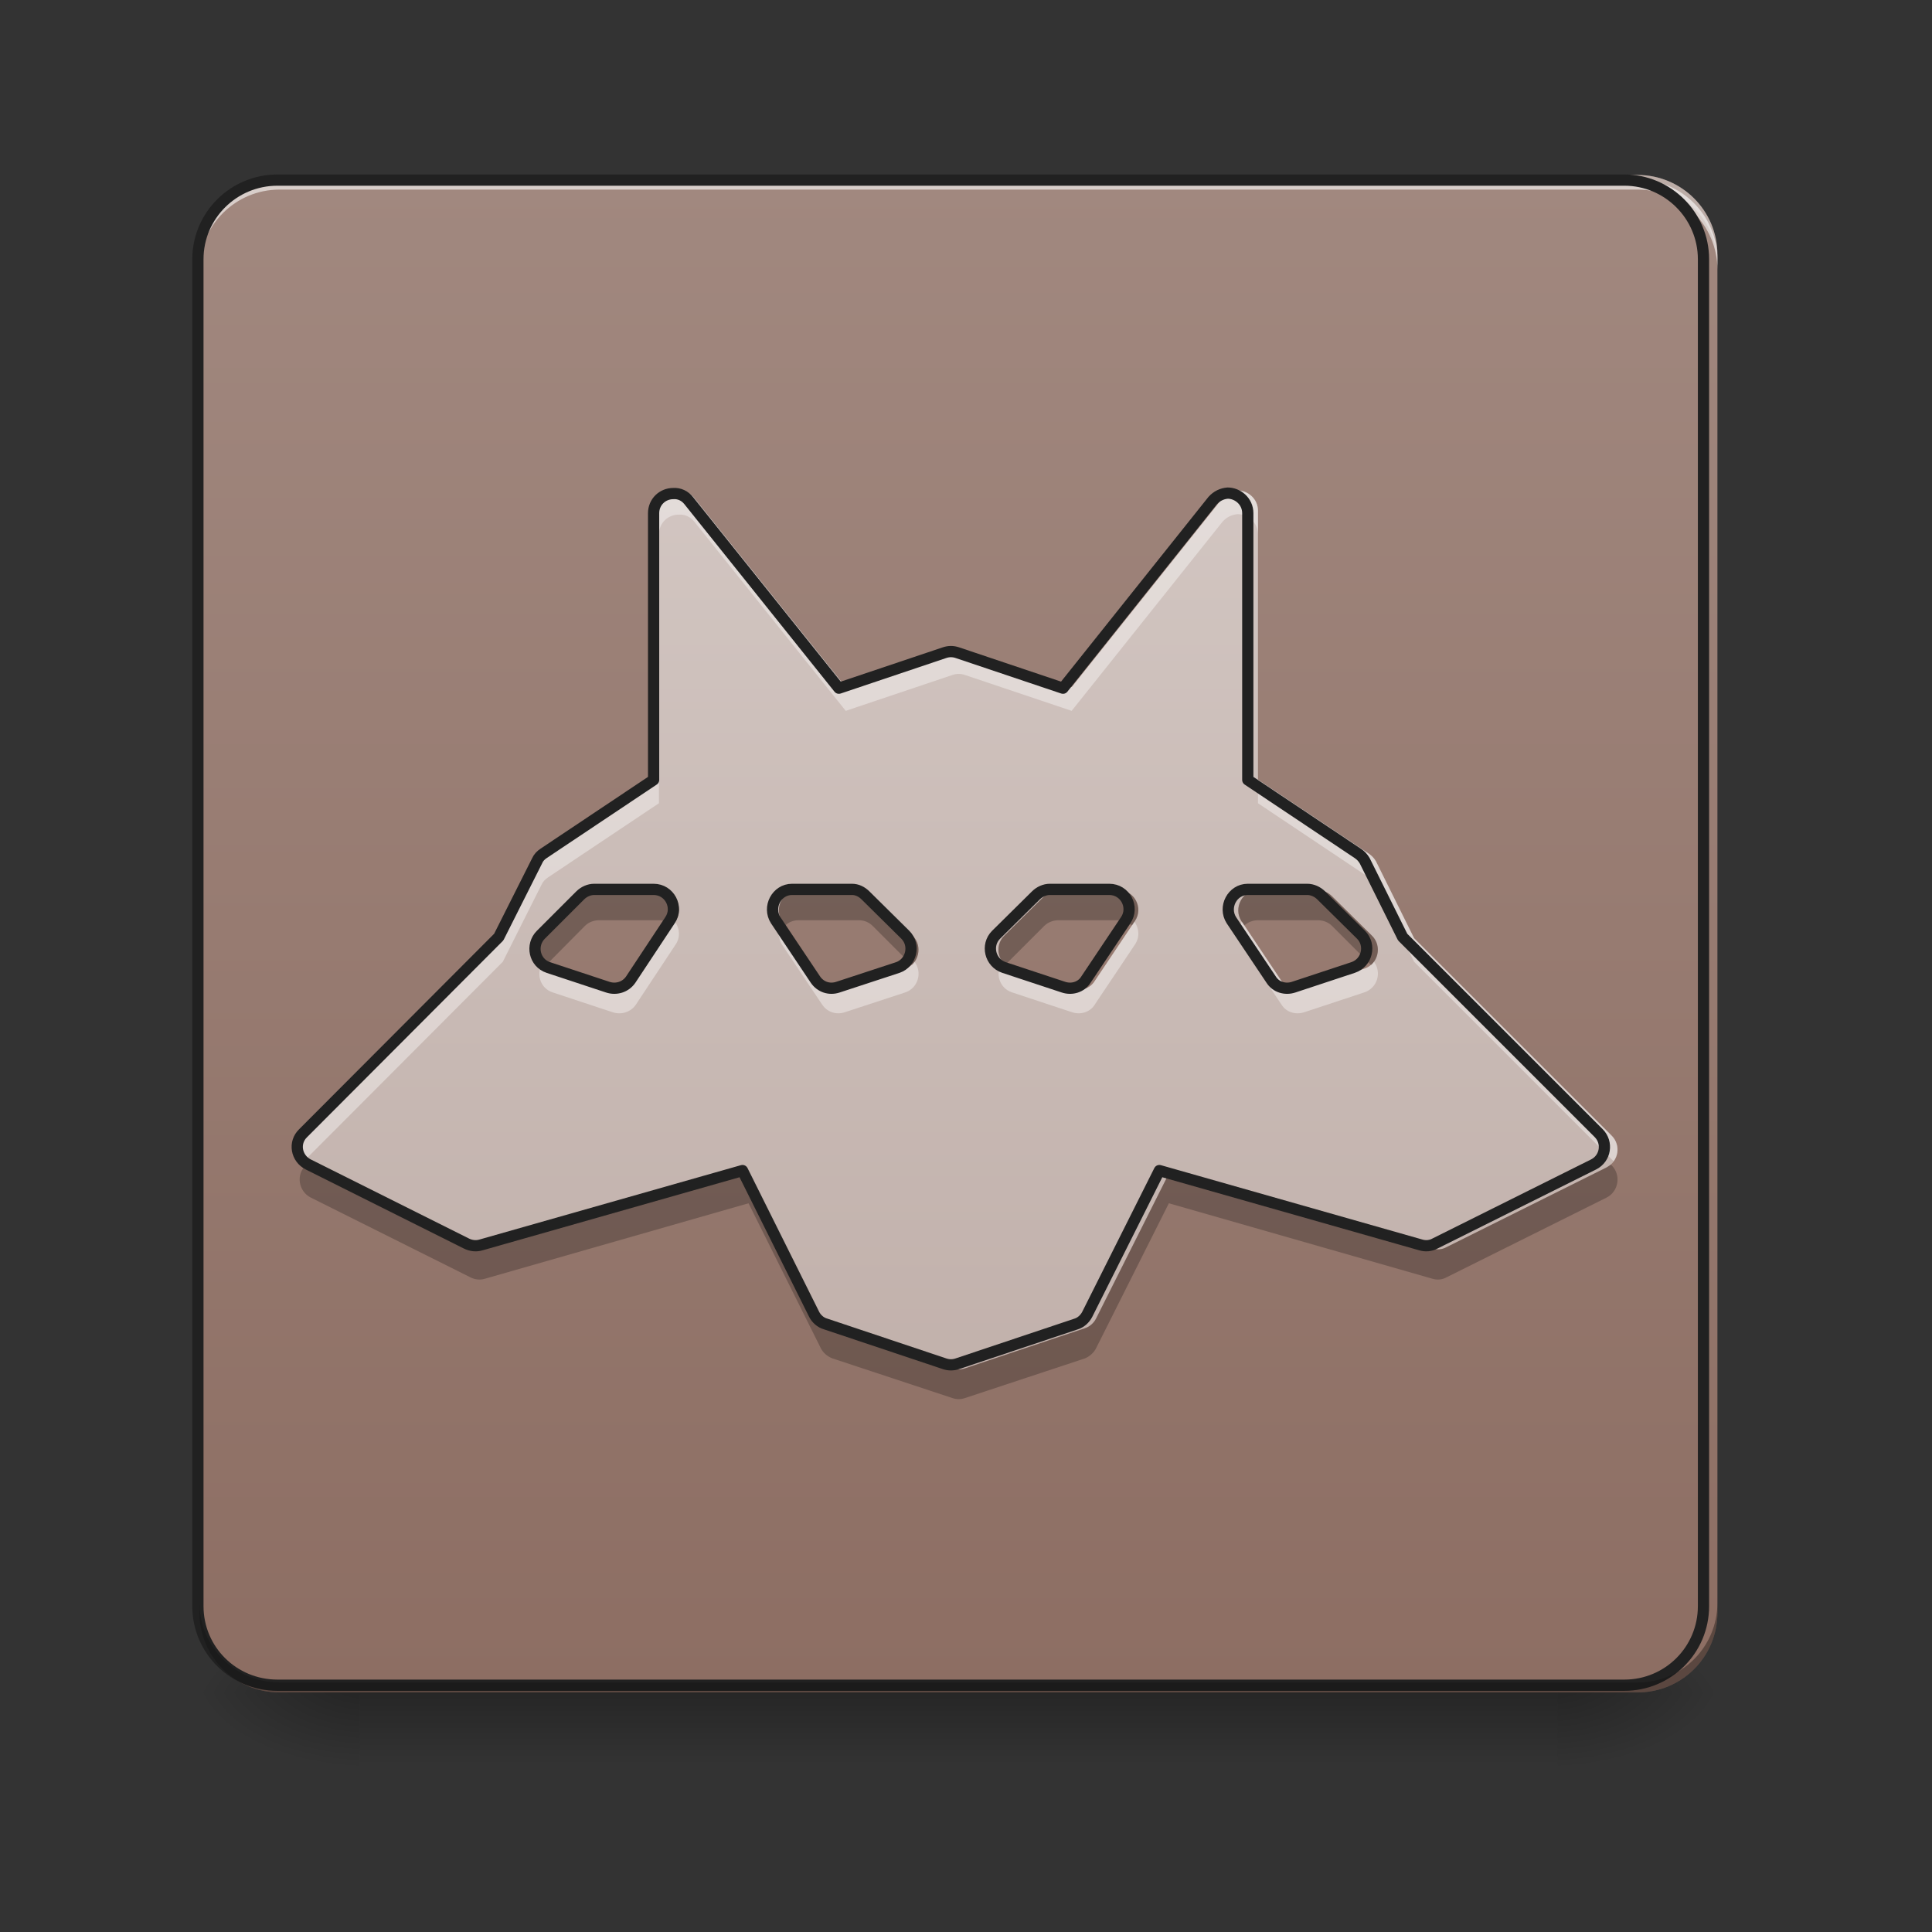 <?xml version="1.0" encoding="UTF-8"?>
<svg xmlns="http://www.w3.org/2000/svg" xmlns:xlink="http://www.w3.org/1999/xlink" width="16px" height="16px" viewBox="0 0 16 16" version="1.1">
<rect x="0" y="0" width="16" height="16" fill="#333333" stroke="none"/>
<defs>
<linearGradient id="linear0" gradientUnits="userSpaceOnUse" x1="254" y1="233.5" x2="254" y2="254.667" gradientTransform="matrix(0.031,0,0,0.031,-0,6.719)">
<stop offset="0" style="stop-color:rgb(0%,0%,0%);stop-opacity:0.275;"/>
<stop offset="1" style="stop-color:rgb(0%,0%,0%);stop-opacity:0;"/>
</linearGradient>
<radialGradient id="radial0" gradientUnits="userSpaceOnUse" cx="450.909" cy="189.579" fx="450.909" fy="189.579" r="21.167" gradientTransform="matrix(0,-0.039,-0.07,-0,26.065,31.798)">
<stop offset="0" style="stop-color:rgb(0%,0%,0%);stop-opacity:0.314;"/>
<stop offset="0.222" style="stop-color:rgb(0%,0%,0%);stop-opacity:0.275;"/>
<stop offset="1" style="stop-color:rgb(0%,0%,0%);stop-opacity:0;"/>
</radialGradient>
<radialGradient id="radial1" gradientUnits="userSpaceOnUse" cx="450.909" cy="189.579" fx="450.909" fy="189.579" r="21.167" gradientTransform="matrix(-0,0.039,0.07,0,-10.189,-3.764)">
<stop offset="0" style="stop-color:rgb(0%,0%,0%);stop-opacity:0.314;"/>
<stop offset="0.222" style="stop-color:rgb(0%,0%,0%);stop-opacity:0.275;"/>
<stop offset="1" style="stop-color:rgb(0%,0%,0%);stop-opacity:0;"/>
</radialGradient>
<radialGradient id="radial2" gradientUnits="userSpaceOnUse" cx="450.909" cy="189.579" fx="450.909" fy="189.579" r="21.167" gradientTransform="matrix(-0,-0.039,0.07,-0,-10.189,31.798)">
<stop offset="0" style="stop-color:rgb(0%,0%,0%);stop-opacity:0.314;"/>
<stop offset="0.222" style="stop-color:rgb(0%,0%,0%);stop-opacity:0.275;"/>
<stop offset="1" style="stop-color:rgb(0%,0%,0%);stop-opacity:0;"/>
</radialGradient>
<radialGradient id="radial3" gradientUnits="userSpaceOnUse" cx="450.909" cy="189.579" fx="450.909" fy="189.579" r="21.167" gradientTransform="matrix(0,0.039,-0.07,0,26.065,-3.764)">
<stop offset="0" style="stop-color:rgb(0%,0%,0%);stop-opacity:0.314;"/>
<stop offset="0.222" style="stop-color:rgb(0%,0%,0%);stop-opacity:0.275;"/>
<stop offset="1" style="stop-color:rgb(0%,0%,0%);stop-opacity:0;"/>
</radialGradient>
<linearGradient id="linear1" gradientUnits="userSpaceOnUse" x1="169.333" y1="233.5" x2="169.333" y2="-168.667" gradientTransform="matrix(0.031,0,0,0.031,0,6.719)">
<stop offset="0" style="stop-color:rgb(55.294%,43.137%,38.824%);stop-opacity:1;"/>
<stop offset="1" style="stop-color:rgb(63.137%,53.333%,49.804%);stop-opacity:1;"/>
</linearGradient>
<linearGradient id="linear2" gradientUnits="userSpaceOnUse" x1="254" y1="233.5" x2="254" y2="-168.667" gradientTransform="matrix(0.031,0,0,0.031,0,6.719)">
<stop offset="0" style="stop-color:rgb(73.725%,66.667%,64.314%);stop-opacity:1;"/>
<stop offset="1" style="stop-color:rgb(84.314%,80%,78.431%);stop-opacity:1;"/>
</linearGradient>
</defs>
<g id="surface1">
<path style=" stroke:none;fill-rule:nonzero;fill:url(#linear0);" d="M 2.977 13.969 L 12.898 13.969 L 12.898 14.703 L 2.977 14.703 Z M 2.977 13.969 "/>
<path style=" stroke:none;fill-rule:nonzero;fill:url(#radial0);" d="M 12.898 14.016 L 14.223 14.016 L 14.223 13.355 L 12.898 13.355 Z M 12.898 14.016 "/>
<path style=" stroke:none;fill-rule:nonzero;fill:url(#radial1);" d="M 2.977 14.016 L 1.652 14.016 L 1.652 14.68 L 2.977 14.68 Z M 2.977 14.016 "/>
<path style=" stroke:none;fill-rule:nonzero;fill:url(#radial2);" d="M 2.977 14.016 L 1.652 14.016 L 1.652 13.355 L 2.977 13.355 Z M 2.977 14.016 "/>
<path style=" stroke:none;fill-rule:nonzero;fill:url(#radial3);" d="M 12.898 14.016 L 14.223 14.016 L 14.223 14.68 L 12.898 14.68 Z M 12.898 14.016 "/>
<path style=" stroke:none;fill-rule:nonzero;fill:url(#linear1);" d="M 2.316 1.449 L 13.562 1.449 C 13.926 1.449 14.223 1.746 14.223 2.109 L 14.223 13.355 C 14.223 13.723 13.926 14.016 13.562 14.016 L 2.316 14.016 C 1.949 14.016 1.652 13.723 1.652 13.355 L 1.652 2.109 C 1.652 1.746 1.949 1.449 2.316 1.449 Z M 2.316 1.449 "/>
<path style=" stroke:none;fill-rule:nonzero;fill:rgb(90.196%,90.196%,90.196%);fill-opacity:0.392;" d="M 2.316 1.449 C 1.949 1.449 1.652 1.742 1.652 2.109 L 1.652 2.191 C 1.652 1.824 1.949 1.531 2.316 1.531 L 13.562 1.531 C 13.926 1.531 14.223 1.824 14.223 2.191 L 14.223 2.109 C 14.223 1.742 13.926 1.449 13.562 1.449 Z M 2.316 1.449 "/>
<path style=" stroke:none;fill-rule:nonzero;fill:rgb(0%,0%,0%);fill-opacity:0.196;" d="M 2.316 14.016 C 1.949 14.016 1.652 13.723 1.652 13.355 L 1.652 13.273 C 1.652 13.641 1.949 13.934 2.316 13.934 L 13.562 13.934 C 13.926 13.934 14.223 13.641 14.223 13.273 L 14.223 13.355 C 14.223 13.723 13.926 14.016 13.562 14.016 Z M 2.316 14.016 "/>
<path style=" stroke:none;fill-rule:nonzero;fill:rgb(100%,100%,100%);fill-opacity:0.588;" d="M 2.316 1.488 C 1.949 1.488 1.652 1.785 1.652 2.152 L 1.652 2.234 C 1.652 1.867 1.949 1.57 2.316 1.57 L 13.562 1.57 C 13.926 1.57 14.223 1.867 14.223 2.234 L 14.223 2.152 C 14.223 1.785 13.926 1.488 13.562 1.488 Z M 2.316 1.488 "/>
<path style="fill:none;stroke-width:3;stroke-linecap:round;stroke-linejoin:miter;stroke:rgb(12.941%,12.941%,12.941%);stroke-opacity:1;stroke-miterlimit:4;" d="M 74.118 -168.629 L 433.959 -168.629 C 445.582 -168.629 455.082 -159.13 455.082 -147.506 L 455.082 212.334 C 455.082 224.083 445.582 233.457 433.959 233.457 L 74.118 233.457 C 62.369 233.457 52.87 224.083 52.87 212.334 L 52.87 -147.506 C 52.87 -159.13 62.369 -168.629 74.118 -168.629 Z M 74.118 -168.629 " transform="matrix(0.031,0,0,0.031,0,6.719)"/>
<path style=" stroke:none;fill-rule:nonzero;fill:rgb(0%,0%,0%);fill-opacity:0.196;" d="M 2.316 14.016 C 1.949 14.016 1.652 13.723 1.652 13.355 L 1.652 13.273 C 1.652 13.641 1.949 13.934 2.316 13.934 L 13.562 13.934 C 13.926 13.934 14.223 13.641 14.223 13.273 L 14.223 13.355 C 14.223 13.723 13.926 14.016 13.562 14.016 Z M 2.316 14.016 "/>
<path style=" stroke:none;fill-rule:nonzero;fill:url(#linear2);" d="M 10.25 4.062 C 10.203 4.066 10.16 4.086 10.125 4.125 L 8.875 5.691 L 7.992 5.395 C 7.957 5.383 7.922 5.383 7.887 5.395 L 7.004 5.691 L 5.75 4.125 C 5.719 4.086 5.672 4.062 5.621 4.066 C 5.531 4.066 5.457 4.137 5.457 4.23 L 5.457 6.457 L 4.539 7.07 C 4.516 7.086 4.496 7.105 4.484 7.133 L 4.164 7.77 L 2.531 9.406 C 2.449 9.484 2.473 9.617 2.574 9.668 L 3.895 10.328 C 3.934 10.348 3.977 10.352 4.016 10.34 L 6.199 9.719 L 6.797 10.918 C 6.816 10.957 6.852 10.988 6.895 11 L 7.887 11.332 C 7.922 11.344 7.957 11.344 7.992 11.332 L 8.984 11 C 9.023 10.988 9.059 10.957 9.078 10.918 L 9.68 9.719 L 11.863 10.34 C 11.902 10.352 11.945 10.348 11.98 10.328 L 13.305 9.668 C 13.406 9.617 13.426 9.484 13.348 9.406 L 11.711 7.77 L 11.395 7.133 C 11.379 7.105 11.359 7.086 11.336 7.07 L 10.418 6.457 L 10.418 4.23 C 10.418 4.129 10.332 4.062 10.25 4.062 Z M 4.961 7.371 L 5.457 7.371 C 5.59 7.371 5.668 7.52 5.594 7.629 L 5.266 8.125 C 5.223 8.188 5.145 8.211 5.074 8.188 L 4.578 8.023 C 4.461 7.984 4.43 7.836 4.516 7.75 L 4.844 7.422 C 4.875 7.391 4.918 7.371 4.961 7.371 Z M 6.613 7.371 L 7.113 7.371 C 7.156 7.371 7.195 7.391 7.227 7.422 L 7.559 7.75 C 7.645 7.836 7.609 7.984 7.496 8.023 L 6.996 8.188 C 6.926 8.211 6.852 8.188 6.809 8.125 L 6.477 7.629 C 6.406 7.52 6.484 7.371 6.613 7.371 Z M 8.766 7.371 L 9.262 7.371 C 9.395 7.371 9.473 7.52 9.398 7.629 L 9.066 8.125 C 9.027 8.188 8.949 8.211 8.879 8.188 L 8.383 8.023 C 8.266 7.984 8.23 7.836 8.316 7.75 L 8.648 7.422 C 8.68 7.391 8.723 7.371 8.766 7.371 Z M 10.418 7.371 L 10.914 7.371 C 10.957 7.371 11 7.391 11.031 7.422 L 11.363 7.75 C 11.449 7.836 11.414 7.984 11.297 8.023 L 10.801 8.188 C 10.73 8.211 10.652 8.188 10.613 8.125 L 10.281 7.629 C 10.211 7.52 10.289 7.371 10.418 7.371 Z M 10.418 7.371 "/>
<path style=" stroke:none;fill-rule:nonzero;fill:rgb(100%,100%,100%);fill-opacity:0.392;" d="M 10.25 4.062 C 10.203 4.066 10.16 4.086 10.125 4.125 L 8.875 5.691 L 7.992 5.395 C 7.957 5.383 7.922 5.383 7.887 5.395 L 7.004 5.691 L 5.75 4.125 C 5.719 4.086 5.672 4.062 5.621 4.066 C 5.531 4.066 5.457 4.137 5.457 4.23 L 5.457 4.426 C 5.457 4.332 5.531 4.262 5.621 4.262 C 5.672 4.258 5.719 4.281 5.75 4.32 L 7.004 5.887 L 7.887 5.59 C 7.922 5.578 7.957 5.578 7.992 5.59 L 8.875 5.887 L 10.125 4.32 C 10.16 4.281 10.203 4.262 10.25 4.258 C 10.332 4.258 10.418 4.324 10.418 4.426 L 10.418 4.23 C 10.418 4.129 10.332 4.062 10.25 4.062 Z M 5.457 6.457 L 4.539 7.07 C 4.516 7.086 4.496 7.105 4.484 7.133 L 4.164 7.77 L 2.531 9.406 C 2.469 9.465 2.469 9.555 2.512 9.617 C 2.52 9.613 2.523 9.605 2.531 9.602 L 4.164 7.965 L 4.484 7.328 C 4.496 7.301 4.516 7.281 4.539 7.266 L 5.457 6.652 Z M 10.418 6.457 L 10.418 6.652 L 11.336 7.266 C 11.359 7.281 11.379 7.301 11.395 7.328 L 11.711 7.965 L 13.348 9.602 C 13.352 9.605 13.359 9.613 13.363 9.617 C 13.41 9.555 13.406 9.465 13.348 9.406 L 11.711 7.77 L 11.395 7.133 C 11.379 7.105 11.359 7.086 11.336 7.07 Z M 5.59 7.633 L 5.266 8.125 C 5.223 8.188 5.145 8.211 5.074 8.188 L 4.578 8.023 C 4.543 8.012 4.516 7.992 4.5 7.965 C 4.434 8.055 4.469 8.184 4.578 8.219 L 5.074 8.383 C 5.145 8.406 5.223 8.383 5.266 8.32 L 5.594 7.824 C 5.637 7.762 5.629 7.688 5.59 7.633 Z M 6.484 7.633 C 6.445 7.688 6.438 7.762 6.477 7.824 L 6.809 8.32 C 6.852 8.383 6.926 8.406 6.996 8.383 L 7.496 8.219 C 7.602 8.184 7.641 8.055 7.574 7.965 C 7.555 7.992 7.527 8.012 7.496 8.023 L 6.996 8.188 C 6.926 8.211 6.852 8.188 6.809 8.125 Z M 9.395 7.633 L 9.066 8.125 C 9.027 8.188 8.949 8.211 8.879 8.188 L 8.383 8.023 C 8.348 8.012 8.32 7.992 8.301 7.965 C 8.238 8.055 8.273 8.184 8.383 8.219 L 8.879 8.383 C 8.949 8.406 9.027 8.383 9.066 8.32 L 9.398 7.824 C 9.441 7.762 9.434 7.688 9.395 7.633 Z M 10.285 7.633 C 10.25 7.688 10.242 7.762 10.281 7.824 L 10.613 8.32 C 10.652 8.383 10.73 8.406 10.801 8.383 L 11.297 8.219 C 11.406 8.184 11.445 8.055 11.379 7.965 C 11.359 7.992 11.332 8.012 11.297 8.023 L 10.801 8.188 C 10.73 8.211 10.652 8.188 10.613 8.125 Z M 10.285 7.633 "/>
<path style=" stroke:none;fill-rule:nonzero;fill:rgb(0%,0%,0%);fill-opacity:0.235;" d="M 4.961 7.371 C 4.918 7.371 4.875 7.391 4.844 7.422 L 4.516 7.75 C 4.445 7.82 4.453 7.934 4.523 7.992 L 4.844 7.668 C 4.875 7.637 4.918 7.621 4.961 7.621 L 5.457 7.621 C 5.504 7.621 5.543 7.637 5.57 7.664 L 5.594 7.629 C 5.668 7.52 5.59 7.371 5.457 7.371 Z M 6.613 7.371 C 6.484 7.371 6.406 7.52 6.477 7.629 L 6.504 7.664 C 6.531 7.637 6.57 7.621 6.613 7.621 L 7.113 7.621 C 7.156 7.621 7.195 7.637 7.227 7.668 L 7.551 7.992 C 7.617 7.934 7.629 7.82 7.559 7.75 L 7.227 7.422 C 7.195 7.391 7.156 7.371 7.113 7.371 Z M 8.766 7.371 C 8.723 7.371 8.68 7.391 8.648 7.422 L 8.316 7.75 C 8.246 7.82 8.258 7.934 8.324 7.992 L 8.648 7.668 C 8.68 7.637 8.723 7.621 8.766 7.621 L 9.262 7.621 C 9.305 7.621 9.344 7.637 9.375 7.664 L 9.398 7.629 C 9.473 7.52 9.395 7.371 9.262 7.371 Z M 10.418 7.371 C 10.289 7.371 10.211 7.52 10.281 7.629 L 10.305 7.664 C 10.336 7.637 10.375 7.621 10.418 7.621 L 10.914 7.621 C 10.957 7.621 11 7.637 11.031 7.668 L 11.355 7.992 C 11.422 7.934 11.434 7.82 11.363 7.75 L 11.031 7.422 C 11 7.391 10.957 7.371 10.914 7.371 Z M 2.539 9.645 L 2.531 9.652 C 2.449 9.73 2.473 9.867 2.574 9.918 L 3.895 10.578 C 3.934 10.598 3.977 10.602 4.016 10.59 L 6.199 9.965 L 6.797 11.164 C 6.816 11.203 6.852 11.234 6.895 11.25 L 7.887 11.578 C 7.922 11.59 7.957 11.59 7.992 11.578 L 8.984 11.25 C 9.023 11.234 9.059 11.203 9.078 11.164 L 9.68 9.965 L 11.863 10.59 C 11.902 10.602 11.945 10.598 11.98 10.578 L 13.305 9.918 C 13.406 9.867 13.426 9.73 13.348 9.652 L 13.34 9.645 C 13.328 9.652 13.316 9.66 13.305 9.668 L 11.98 10.328 C 11.945 10.348 11.902 10.352 11.863 10.34 L 9.68 9.719 L 9.078 10.918 C 9.059 10.957 9.023 10.988 8.984 11 L 7.992 11.332 C 7.957 11.344 7.922 11.344 7.887 11.332 L 6.895 11 C 6.852 10.988 6.816 10.957 6.797 10.918 L 6.199 9.719 L 4.016 10.34 C 3.977 10.352 3.934 10.348 3.895 10.328 L 2.574 9.668 C 2.559 9.66 2.547 9.652 2.539 9.645 Z M 2.539 9.645 "/>
<path style="fill:none;stroke-width:3;stroke-linecap:round;stroke-linejoin:round;stroke:rgb(12.941%,12.941%,12.941%);stroke-opacity:1;stroke-miterlimit:4;" d="M 327.969 -85.012 C 326.469 -84.887 325.094 -84.262 323.969 -83.013 L 283.973 -32.892 L 255.726 -42.391 C 254.601 -42.766 253.476 -42.766 252.351 -42.391 L 224.104 -32.892 L 183.982 -83.013 C 182.983 -84.262 181.483 -85.012 179.858 -84.887 C 176.983 -84.887 174.608 -82.638 174.608 -79.638 L 174.608 -8.395 L 145.236 11.228 C 144.486 11.728 143.861 12.353 143.486 13.228 L 133.237 33.601 L 80.992 85.971 C 78.368 88.471 79.117 92.721 82.367 94.345 L 124.613 115.468 C 125.863 116.093 127.238 116.218 128.488 115.843 L 198.356 95.97 L 217.479 134.342 C 218.104 135.592 219.229 136.591 220.604 136.966 L 252.351 147.59 C 253.476 147.965 254.601 147.965 255.726 147.59 L 287.473 136.966 C 288.722 136.591 289.847 135.592 290.472 134.342 L 309.72 95.97 L 379.589 115.843 C 380.839 116.218 382.214 116.093 383.338 115.468 L 425.709 94.345 C 428.959 92.721 429.584 88.471 427.084 85.971 L 374.714 33.601 L 364.59 13.228 C 364.09 12.353 363.465 11.728 362.715 11.228 L 333.343 -8.395 L 333.343 -79.638 C 333.343 -82.888 330.593 -85.012 327.969 -85.012 Z M 158.735 20.852 L 174.608 20.852 C 178.858 20.852 181.358 25.602 178.983 29.102 L 168.484 44.975 C 167.109 46.975 164.609 47.725 162.359 46.975 L 146.486 41.725 C 142.736 40.476 141.736 35.726 144.486 32.976 L 154.985 22.477 C 155.985 21.477 157.36 20.852 158.735 20.852 Z M 211.605 20.852 L 227.603 20.852 C 228.978 20.852 230.228 21.477 231.228 22.477 L 241.852 32.976 C 244.602 35.726 243.477 40.476 239.852 41.725 L 223.854 46.975 C 221.604 47.725 219.229 46.975 217.854 44.975 L 207.23 29.102 C 204.98 25.602 207.48 20.852 211.605 20.852 Z M 280.473 20.852 L 296.347 20.852 C 300.596 20.852 303.096 25.602 300.721 29.102 L 290.097 44.975 C 288.847 46.975 286.348 47.725 284.098 46.975 L 268.224 41.725 C 264.475 40.476 263.35 35.726 266.1 32.976 L 276.724 22.477 C 277.723 21.477 279.098 20.852 280.473 20.852 Z M 333.343 20.852 L 349.217 20.852 C 350.592 20.852 351.966 21.477 352.966 22.477 L 363.59 32.976 C 366.34 35.726 365.215 40.476 361.465 41.725 L 345.592 46.975 C 343.342 47.725 340.842 46.975 339.593 44.975 L 328.969 29.102 C 326.719 25.602 329.219 20.852 333.343 20.852 Z M 333.343 20.852 " transform="matrix(0.031,0,0,0.031,0,6.719)"/>
</g>
</svg>
